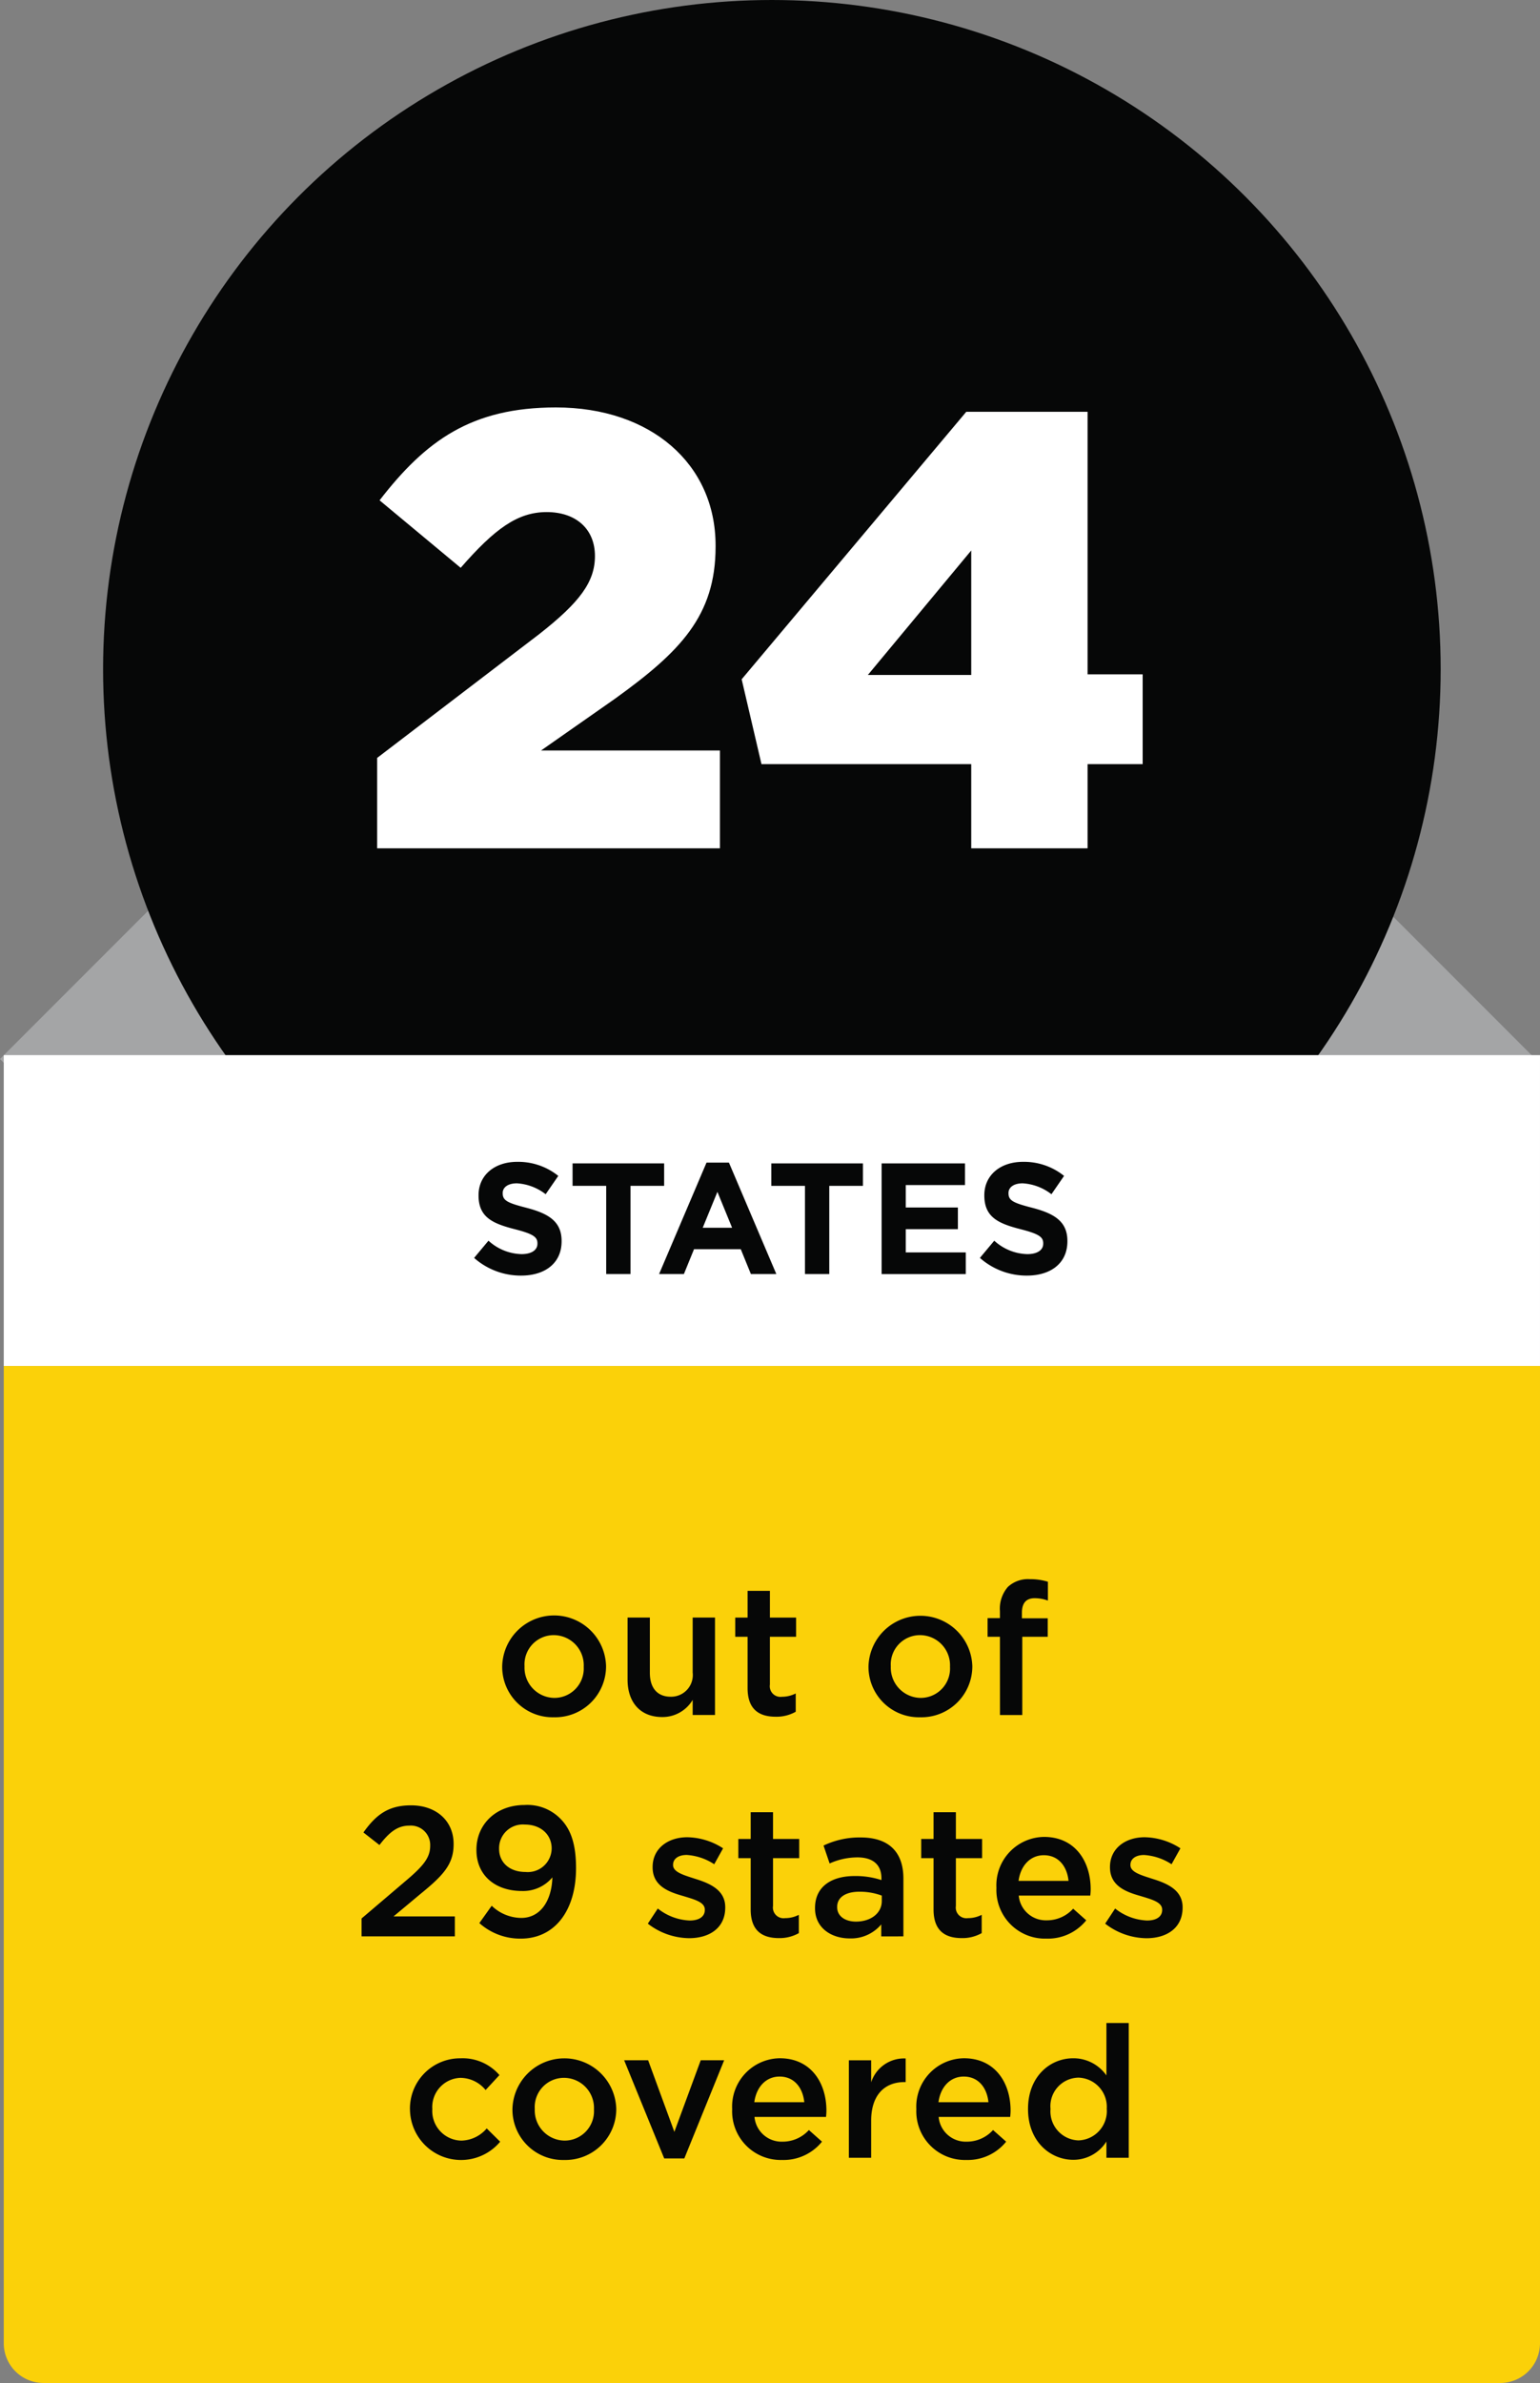 <svg xmlns="http://www.w3.org/2000/svg" width="193.684" height="299.514" viewBox="0 0 193.684 299.514">
  <rect x="0" y="0" width="193.684" height="299.514" fill="#808080" stroke="none"/>
  <g id="Group_439" data-name="Group 439" transform="translate(-172.308 -469.135)">
    <rect id="Rectangle_395" data-name="Rectangle 395" width="162.089" height="39.071" transform="translate(172.307 602.24) rotate(-45)" fill="#a4a5a6"/>
    <rect id="Rectangle_396" data-name="Rectangle 396" width="162.089" height="39.071" transform="translate(337.794 629.867) rotate(-135)" fill="#a4a5a6"/>
    <circle id="Ellipse_2" data-name="Ellipse 2" cx="84.113" cy="84.113" r="84.113" transform="translate(185.274 469.135)" fill="#060707"/>
    <g id="Group_7" data-name="Group 7" transform="translate(219.742 520.345)">
      <g id="Group_6" data-name="Group 6">
        <path id="Path_53" data-name="Path 53" d="M200.951,544.108l20.392-15.565c5.058-3.97,7-6.538,7-9.807,0-3.425-2.413-5.526-6.071-5.526s-6.536,2.1-10.817,7.005l-10.2-8.482c5.837-7.55,11.6-11.675,22.181-11.675,11.909,0,20.079,7.081,20.079,17.355v.156c0,8.717-4.513,13.23-12.607,19.069l-9.34,6.536h22.492v12.3H200.951Z" transform="translate(-200.951 -500.058)" fill="#fff"/>
        <path id="Path_54" data-name="Path 54" d="M257.507,544.671H231.125l-2.491-10.661,28.25-33.622H272.14v33h6.927v11.284H272.14v10.585H257.507Zm0-11.206V517.82l-13,15.645Z" transform="translate(-182.79 -499.842)" fill="#fff"/>
      </g>
    </g>
    <rect id="Rectangle_397" data-name="Rectangle 397" width="193.209" height="39.071" transform="translate(172.782 601.75)" fill="#fff"/>
    <g id="Group_8" data-name="Group 8" transform="translate(231.937 615.162)">
      <path id="Path_55" data-name="Path 55" d="M208.315,569.39l1.807-2.164a6.386,6.386,0,0,0,4.152,1.689c1.25,0,2.005-.5,2.005-1.312v-.041c0-.775-.477-1.171-2.8-1.767-2.8-.715-4.607-1.49-4.607-4.251v-.038c0-2.524,2.025-4.191,4.865-4.191a8.039,8.039,0,0,1,5.164,1.767l-1.588,2.305a6.523,6.523,0,0,0-3.613-1.371c-1.172,0-1.79.536-1.79,1.212v.038c0,.914.6,1.212,3,1.828,2.82.735,4.408,1.749,4.408,4.17v.041c0,2.761-2.1,4.309-5.1,4.309A8.85,8.85,0,0,1,208.315,569.39Z" transform="translate(-208.315 -557.314)" fill="#060707"/>
      <path id="Path_56" data-name="Path 56" d="M220.022,560.254h-4.231v-2.82H227.31v2.82h-4.23v11.082h-3.059Z" transform="translate(-203.41 -557.235)" fill="#060707"/>
      <path id="Path_57" data-name="Path 57" d="M228.326,557.374h2.82l5.958,14h-3.2l-1.27-3.118h-5.879l-1.272,3.118h-3.12Zm3.216,8.184-1.846-4.509-1.846,4.509Z" transform="translate(-199.097 -557.275)" fill="#060707"/>
      <path id="Path_58" data-name="Path 58" d="M235.118,560.254h-4.231v-2.82h11.519v2.82h-4.231v11.082h-3.057Z" transform="translate(-193.507 -557.235)" fill="#060707"/>
      <path id="Path_59" data-name="Path 59" d="M239.263,557.434h10.486v2.721H242.3v2.82h6.555V565.7H242.3v2.92h7.546v2.721H239.263Z" transform="translate(-188.012 -557.235)" fill="#060707"/>
      <path id="Path_60" data-name="Path 60" d="M246.727,569.39l1.807-2.164a6.386,6.386,0,0,0,4.152,1.689c1.25,0,2.005-.5,2.005-1.312v-.041c0-.775-.477-1.171-2.8-1.767-2.8-.715-4.607-1.49-4.607-4.251v-.038c0-2.524,2.025-4.191,4.865-4.191a8.039,8.039,0,0,1,5.164,1.767l-1.588,2.305a6.523,6.523,0,0,0-3.613-1.371c-1.172,0-1.789.536-1.789,1.212v.038c0,.914.6,1.212,3,1.828,2.82.735,4.408,1.749,4.408,4.17v.041c0,2.761-2.1,4.309-5.1,4.309A8.854,8.854,0,0,1,246.727,569.39Z" transform="translate(-183.115 -557.314)" fill="#060707"/>
    </g>
    <path id="Rectangle_398" data-name="Rectangle 398" d="M0,0H193.209a0,0,0,0,1,0,0V122.825a5,5,0,0,1-5,5H5a5,5,0,0,1-5-5V0A0,0,0,0,1,0,0Z" transform="translate(172.782 640.821)" fill="#fbd109"/>
    <g id="Group_9" data-name="Group 9" transform="translate(217.781 667.619)">
      <path id="Path_61" data-name="Path 61" d="M210.448,598.2v-.046a6.532,6.532,0,0,1,13.061-.046v.046a6.4,6.4,0,0,1-6.565,6.379A6.335,6.335,0,0,1,210.448,598.2Zm10.254,0v-.046a3.787,3.787,0,0,0-3.758-3.943,3.675,3.675,0,0,0-3.688,3.9v.046a3.8,3.8,0,0,0,3.734,3.943A3.693,3.693,0,0,0,220.7,598.2Z" transform="translate(-192.76 -587.179)" fill="#060707"/>
      <path id="Path_62" data-name="Path 62" d="M219.969,599.7V591.9h2.805v6.96c0,1.9.952,2.991,2.622,2.991a2.724,2.724,0,0,0,2.761-3.039V591.9h2.809v12.248h-2.809v-1.9a4.406,4.406,0,0,1-3.827,2.156C221.57,604.407,219.969,602.551,219.969,599.7Z" transform="translate(-186.514 -587.078)" fill="#060707"/>
      <path id="Path_63" data-name="Path 63" d="M229.7,602.1v-6.449h-1.553v-2.413H229.7v-3.363h2.807v3.363H235.8v2.413h-3.294v6.006a1.337,1.337,0,0,0,1.509,1.532,3.777,3.777,0,0,0,1.739-.417v2.3a4.917,4.917,0,0,1-2.529.626C231.161,605.693,229.7,604.789,229.7,602.1Z" transform="translate(-181.15 -588.411)" fill="#060707"/>
      <path id="Path_64" data-name="Path 64" d="M238.266,598.2v-.046a6.532,6.532,0,0,1,13.059-.046v.046a6.4,6.4,0,0,1-6.563,6.379A6.335,6.335,0,0,1,238.266,598.2Zm10.252,0v-.046a3.785,3.785,0,0,0-3.756-3.943,3.675,3.675,0,0,0-3.69,3.9v.046a3.8,3.8,0,0,0,3.734,3.943A3.693,3.693,0,0,0,248.518,598.2Z" transform="translate(-174.51 -587.179)" fill="#060707"/>
      <path id="Path_65" data-name="Path 65" d="M248.864,596.228h-1.553v-2.343h1.553V593a4.168,4.168,0,0,1,1-3.039,3.715,3.715,0,0,1,2.761-.974,7.448,7.448,0,0,1,2.274.326v2.365a4.93,4.93,0,0,0-1.646-.3c-1.068,0-1.625.58-1.625,1.857v.672h3.247v2.32h-3.2v9.835h-2.805Z" transform="translate(-168.577 -588.99)" fill="#060707"/>
      <path id="Path_66" data-name="Path 66" d="M199.767,620.374l5.591-4.756c2.226-1.878,3.039-2.921,3.039-4.384a2.435,2.435,0,0,0-2.621-2.529c-1.485,0-2.506.813-3.759,2.436L200,609.564c1.555-2.179,3.085-3.41,5.985-3.41,3.178,0,5.359,1.949,5.359,4.849v.046c0,2.552-1.346,3.943-4.223,6.286l-3.339,2.784H211.5v2.505H199.767Z" transform="translate(-199.767 -577.73)" fill="#060707"/>
      <path id="Path_67" data-name="Path 67" d="M208.86,620.972l1.553-2.179a5.427,5.427,0,0,0,3.713,1.53c2.388,0,3.827-2.111,3.92-5.1a4.784,4.784,0,0,1-3.8,1.717c-3.456,0-5.753-2.017-5.753-5.15v-.046c0-3.178,2.459-5.614,6.054-5.614a5.82,5.82,0,0,1,4.5,1.717c1.207,1.207,1.972,2.992,1.972,6.193v.046c0,5.22-2.6,8.838-6.959,8.838A7.7,7.7,0,0,1,208.86,620.972Zm9.093-9.348v-.046c0-1.693-1.323-2.991-3.387-2.991a2.982,2.982,0,0,0-3.224,3.014v.046c0,1.694,1.3,2.9,3.317,2.9A3,3,0,0,0,217.953,611.624Z" transform="translate(-194.045 -577.748)" fill="#060707"/>
      <path id="Path_68" data-name="Path 68" d="M221.508,619.434l1.254-1.9a6.875,6.875,0,0,0,4.013,1.507c1.206,0,1.9-.51,1.9-1.322v-.046c0-.952-1.3-1.277-2.736-1.717-1.81-.51-3.829-1.252-3.829-3.6v-.046c0-2.32,1.926-3.736,4.362-3.736a8.494,8.494,0,0,1,4.5,1.393l-1.113,2A7.119,7.119,0,0,0,226.4,610.8c-1.091,0-1.717.512-1.717,1.23v.046c0,.881,1.323,1.252,2.761,1.717,1.787.556,3.8,1.368,3.8,3.572v.045c0,2.577-1.994,3.85-4.546,3.85A8.6,8.6,0,0,1,221.508,619.434Z" transform="translate(-185.504 -576.14)" fill="#060707"/>
      <path id="Path_69" data-name="Path 69" d="M229.935,618.9v-6.45h-1.553v-2.411h1.553v-3.363h2.809v3.363h3.294v2.411h-3.294v6.008a1.337,1.337,0,0,0,1.507,1.532,3.772,3.772,0,0,0,1.741-.417v2.3a4.917,4.917,0,0,1-2.529.626C231.4,622.493,229.935,621.589,229.935,618.9Z" transform="translate(-180.995 -577.389)" fill="#060707"/>
      <path id="Path_70" data-name="Path 70" d="M242.534,621.025v-1.507a4.956,4.956,0,0,1-3.966,1.762c-2.32,0-4.362-1.323-4.362-3.781v-.046c0-2.714,2.111-4.013,4.965-4.013a10.351,10.351,0,0,1,3.387.508v-.23c0-1.694-1.066-2.622-3.016-2.622a8.5,8.5,0,0,0-3.5.765l-.765-2.251a10.5,10.5,0,0,1,4.662-1.02c3.62,0,5.382,1.9,5.382,5.172v7.262Zm.068-5.127a8.006,8.006,0,0,0-2.805-.487c-1.762,0-2.807.719-2.807,1.9v.046c0,1.159,1.045,1.81,2.366,1.81,1.856,0,3.246-1.045,3.246-2.577Z" transform="translate(-177.174 -576.13)" fill="#060707"/>
      <path id="Path_71" data-name="Path 71" d="M243.823,618.9v-6.45H242.27v-2.411h1.553v-3.363h2.807v3.363h3.3v2.411h-3.3v6.008a1.337,1.337,0,0,0,1.509,1.532,3.765,3.765,0,0,0,1.739-.417v2.3a4.911,4.911,0,0,1-2.527.626C245.286,622.493,243.823,621.589,243.823,618.9Z" transform="translate(-171.884 -577.389)" fill="#060707"/>
      <path id="Path_72" data-name="Path 72" d="M247.982,614.975v-.046a6.078,6.078,0,0,1,5.985-6.379c3.9,0,5.869,3.062,5.869,6.588,0,.255-.023.51-.048.788h-9a3.418,3.418,0,0,0,3.526,3.108,4.442,4.442,0,0,0,3.317-1.462l1.648,1.462a6.192,6.192,0,0,1-5.011,2.3A6.111,6.111,0,0,1,247.982,614.975Zm9.07-.9c-.185-1.81-1.254-3.224-3.108-3.224-1.717,0-2.923,1.321-3.178,3.224Z" transform="translate(-168.136 -576.158)" fill="#060707"/>
      <path id="Path_73" data-name="Path 73" d="M256.242,619.434l1.252-1.9a6.88,6.88,0,0,0,4.014,1.507c1.207,0,1.9-.51,1.9-1.322v-.046c0-.952-1.3-1.277-2.737-1.717-1.81-.51-3.825-1.252-3.825-3.6v-.046c0-2.32,1.924-3.736,4.359-3.736a8.495,8.495,0,0,1,4.5,1.393l-1.115,2a7.108,7.108,0,0,0-3.456-1.161c-1.09,0-1.716.512-1.716,1.23v.046c0,.881,1.322,1.252,2.761,1.717,1.785.556,3.8,1.368,3.8,3.572v.045c0,2.577-2,3.85-4.546,3.85A8.594,8.594,0,0,1,256.242,619.434Z" transform="translate(-162.718 -576.14)" fill="#060707"/>
      <path id="Path_74" data-name="Path 74" d="M203.442,631.8v-.045a6.315,6.315,0,0,1,6.354-6.4,6.114,6.114,0,0,1,4.9,2.11l-1.739,1.879a4.122,4.122,0,0,0-3.178-1.532,3.676,3.676,0,0,0-3.526,3.9v.046a3.726,3.726,0,0,0,3.665,3.943,4.31,4.31,0,0,0,3.178-1.532l1.692,1.671a6.421,6.421,0,0,1-11.342-4.038Z" transform="translate(-197.356 -565.137)" fill="#060707"/>
      <path id="Path_75" data-name="Path 75" d="M211.226,631.8v-.045a6.531,6.531,0,0,1,13.058-.046v.046a6.4,6.4,0,0,1-6.563,6.379A6.335,6.335,0,0,1,211.226,631.8Zm10.253,0v-.045a3.786,3.786,0,0,0-3.758-3.945,3.676,3.676,0,0,0-3.688,3.9v.046a3.8,3.8,0,0,0,3.734,3.943A3.693,3.693,0,0,0,221.478,631.8Z" transform="translate(-192.25 -565.137)" fill="#060707"/>
      <path id="Path_76" data-name="Path 76" d="M219.709,625.5h3.016l3.3,9,3.317-9h2.946l-5.011,12.341h-2.529Z" transform="translate(-186.684 -565.036)" fill="#060707"/>
      <path id="Path_77" data-name="Path 77" d="M227.913,631.775v-.048a6.078,6.078,0,0,1,5.985-6.378c3.9,0,5.869,3.061,5.869,6.586,0,.257-.023.512-.046.79h-9a3.416,3.416,0,0,0,3.524,3.108,4.445,4.445,0,0,0,3.317-1.462l1.648,1.462a6.2,6.2,0,0,1-5.011,2.3A6.111,6.111,0,0,1,227.913,631.775Zm9.07-.9c-.185-1.81-1.252-3.224-3.108-3.224-1.716,0-2.923,1.32-3.178,3.224Z" transform="translate(-181.302 -565.137)" fill="#060707"/>
      <path id="Path_78" data-name="Path 78" d="M236.776,625.6h2.805v2.761a4.348,4.348,0,0,1,4.339-2.992v2.969h-.164c-2.458,0-4.175,1.6-4.175,4.849v4.663h-2.805Z" transform="translate(-175.488 -565.13)" fill="#060707"/>
      <path id="Path_79" data-name="Path 79" d="M241.9,631.775v-.048a6.078,6.078,0,0,1,5.985-6.378c3.9,0,5.869,3.061,5.869,6.586,0,.257-.023.512-.048.79h-9a3.418,3.418,0,0,0,3.526,3.108,4.442,4.442,0,0,0,3.317-1.462l1.648,1.462a6.193,6.193,0,0,1-5.011,2.3A6.111,6.111,0,0,1,241.9,631.775Zm9.07-.9c-.185-1.81-1.254-3.224-3.108-3.224-1.717,0-2.923,1.32-3.178,3.224Z" transform="translate(-172.127 -565.137)" fill="#060707"/>
      <path id="Path_80" data-name="Path 80" d="M250.383,633.508v-.046c0-4.059,2.761-6.356,5.684-6.356a5.066,5.066,0,0,1,4.175,2.158v-6.589h2.807v16.935h-2.807v-2.042a4.9,4.9,0,0,1-4.175,2.3C253.19,639.864,250.383,637.567,250.383,633.508Zm9.9,0v-.046a3.676,3.676,0,0,0-3.549-3.921,3.592,3.592,0,0,0-3.526,3.921v.046a3.643,3.643,0,0,0,3.526,3.92A3.689,3.689,0,0,0,260.288,633.508Z" transform="translate(-166.561 -566.892)" fill="#060707"/>
    </g>
  </g>
</svg>
